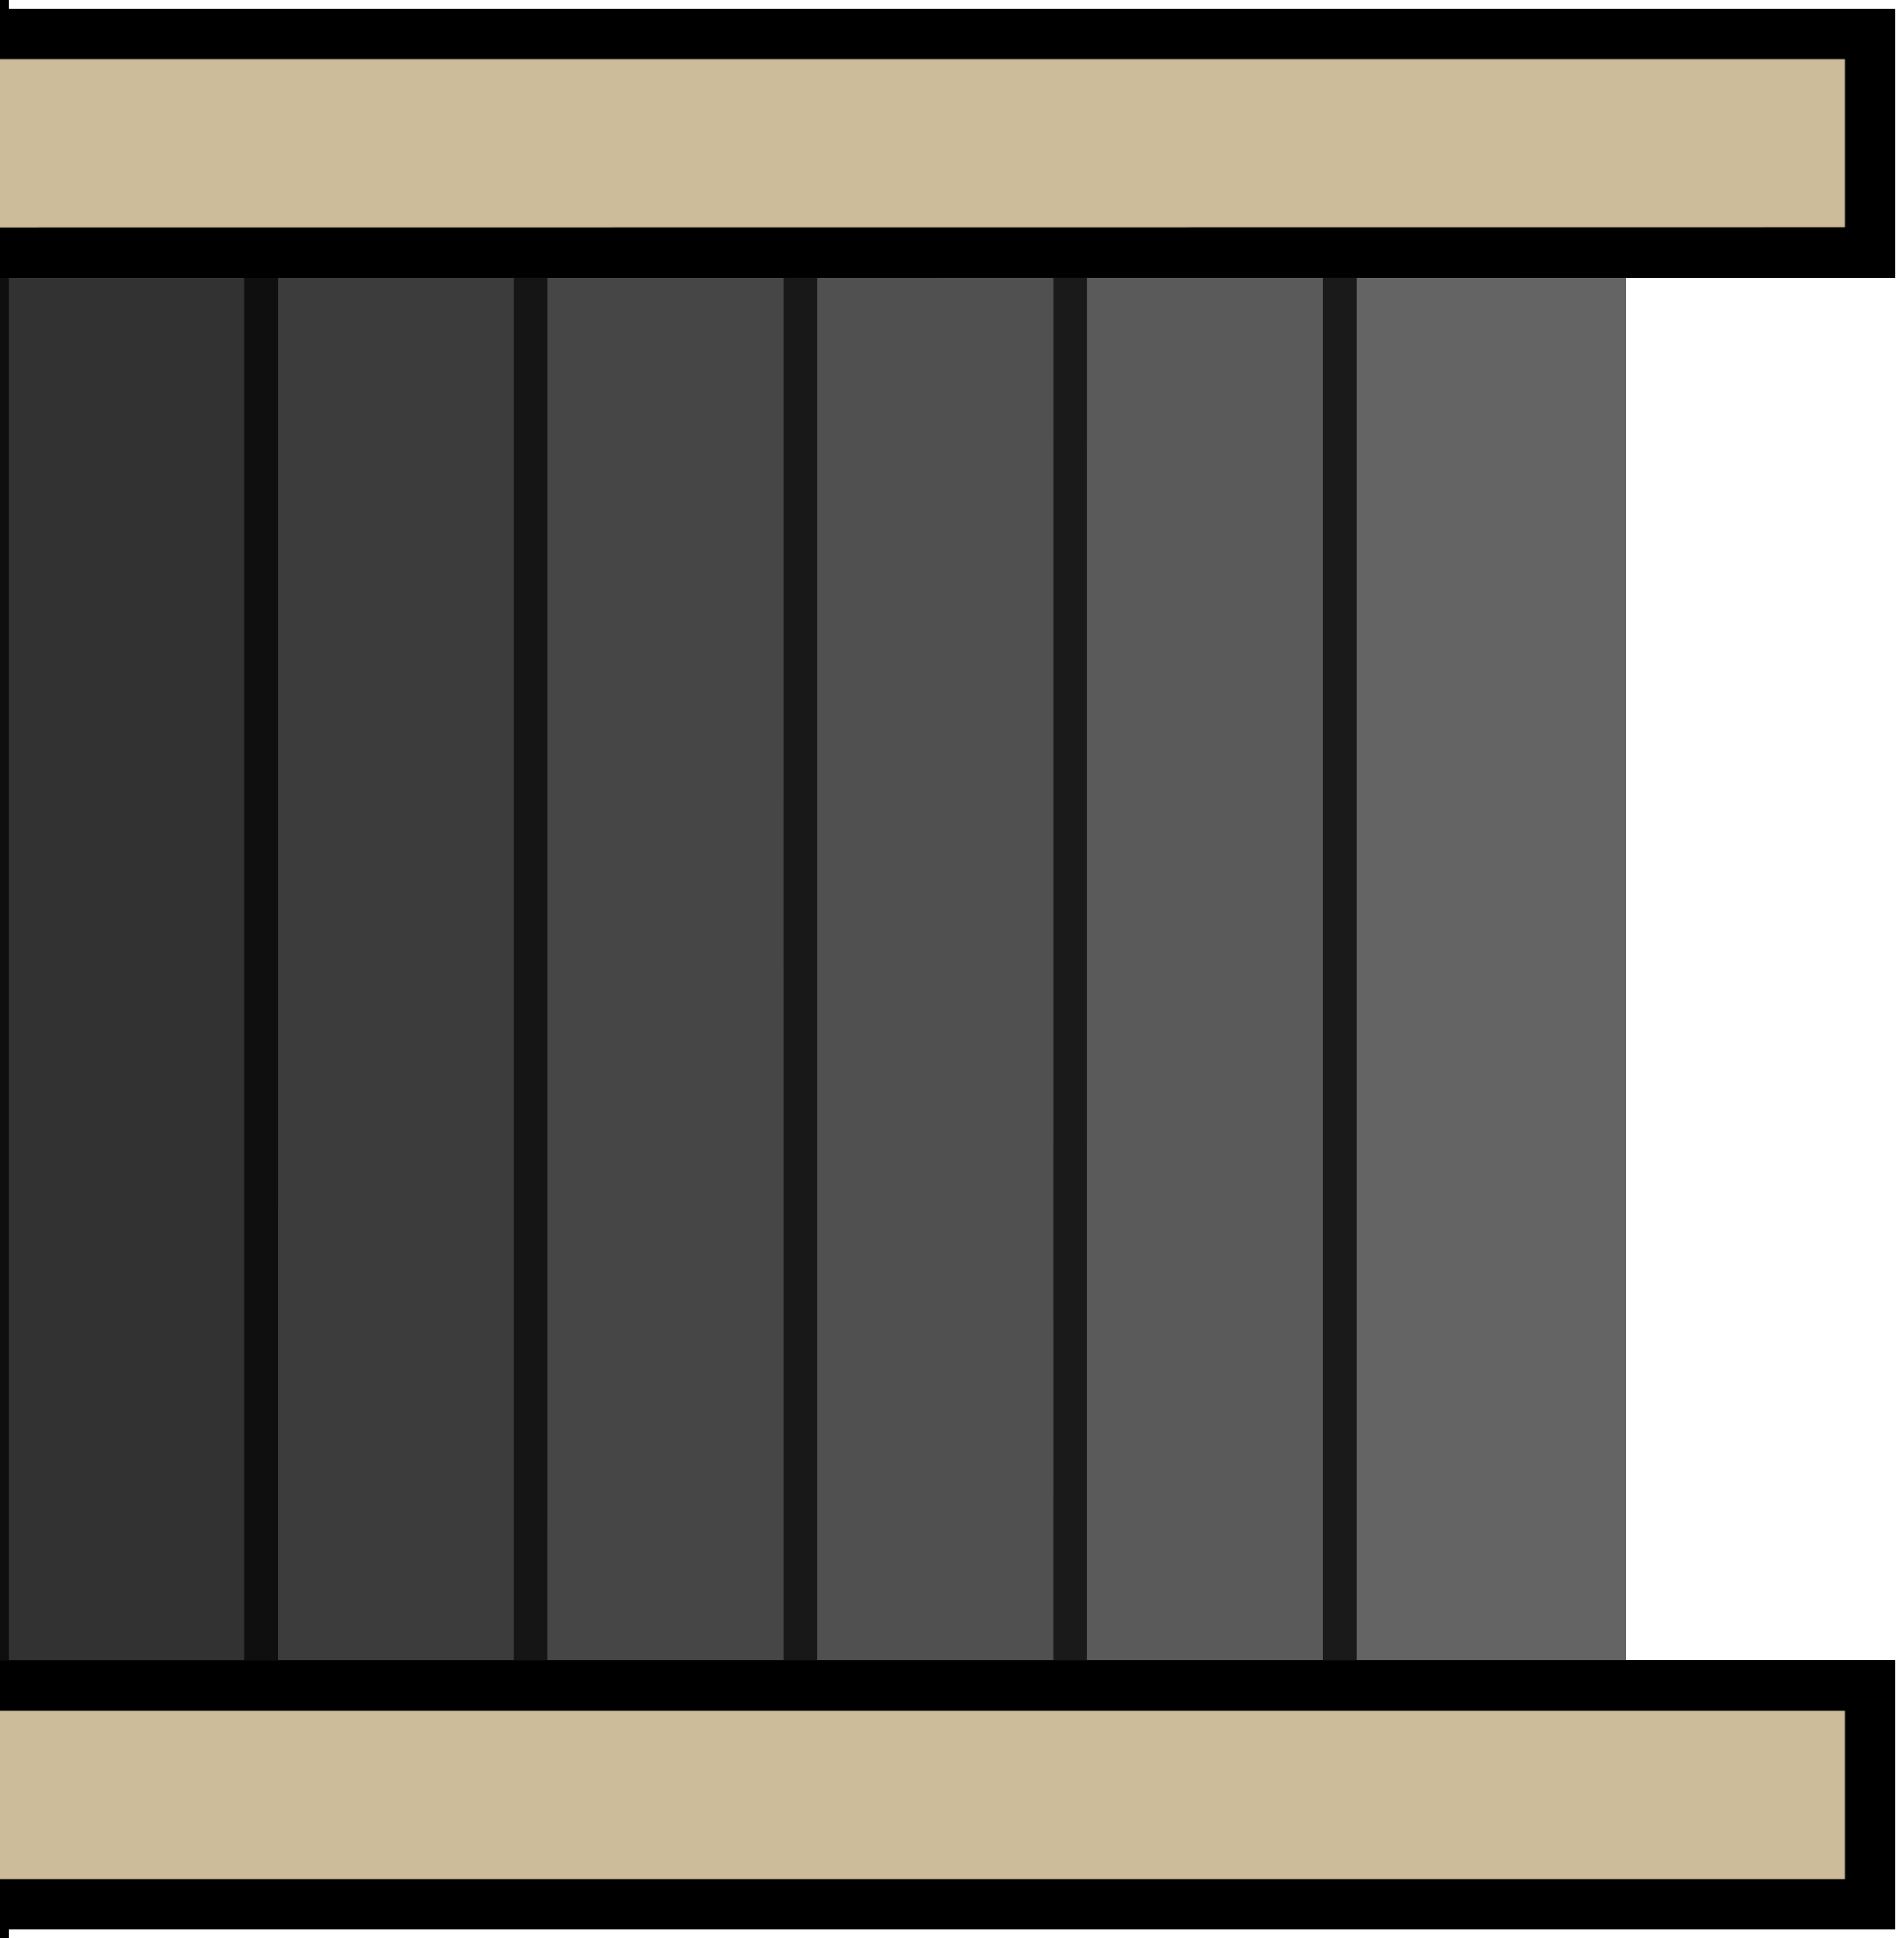 <?xml version="1.0" encoding="UTF-8" standalone="no"?>
<svg
   xmlns:dc="http://purl.org/dc/elements/1.1/"
   xmlns:cc="http://creativecommons.org/ns#"
   xmlns:rdf="http://www.w3.org/1999/02/22-rdf-syntax-ns#"
   xmlns:svg="http://www.w3.org/2000/svg"
   xmlns="http://www.w3.org/2000/svg"
   xmlns:xlink="http://www.w3.org/1999/xlink"
   xmlns:sodipodi="http://sodipodi.sourceforge.net/DTD/sodipodi-0.dtd"
   xmlns:inkscape="http://www.inkscape.org/namespaces/inkscape"
   width="226"
   height="230"
   viewBox="0 0 59.796 60.854"
   version="1.1"
   id="svg111"
   sodipodi:docname="map-building-mansion-cellar-01c.svg"
   inkscape:version="0.92.2 (5c3e80d, 2017-08-06)">
  <sodipodi:namedview
     pagecolor="#ffffff"
     bordercolor="#666666"
     borderopacity="1"
     objecttolerance="10"
     gridtolerance="10"
     guidetolerance="10"
     inkscape:pageopacity="0"
     inkscape:pageshadow="2"
     inkscape:window-width="1920"
     inkscape:window-height="1017"
     id="namedview113"
     showgrid="true"
     fit-margin-top="1"
     fit-margin-left="1"
     fit-margin-bottom="1"
     fit-margin-right="1"
     inkscape:zoom="1.0172414"
     inkscape:cx="-126.59147"
     inkscape:cy="261.63154"
     inkscape:window-x="1912"
     inkscape:window-y="-8"
     inkscape:window-maximized="1"
     inkscape:current-layer="svg111">
    <inkscape:grid
       type="xygrid"
       id="grid922"
       empspacing="4"
       spacingy="1.058"
       spacingx="1.058"
       originx="3.6258003e-006"
       originy="-0" />
  </sodipodi:namedview>
  <defs
     id="defs61">
    <pattern
       xlink:href="#a"
       id="d"
       patternTransform="matrix(0.187,-0.187,0.187,0.187,63.766,9.261)" />
    <clipPath
       id="e">
      <path
         d="m 293.132,-44.65 h 78.317 v 8.467 h -78.317 z"
         id="path3"
         inkscape:connector-curvature="0"
         style="fill:#b06e24;stroke-width:1.951" />
    </clipPath>
    <clipPath
       id="f">
      <path
         d="m 293.132,217.816 h 73.025 v 8.467 h -73.025 z"
         id="path6"
         inkscape:connector-curvature="0"
         style="fill:#b06e24;stroke-width:1.883" />
    </clipPath>
    <clipPath
       id="g">
      <path
         d="m 365.099,141.616 h 80.433 v 8.467 h -80.433 z"
         id="path9"
         inkscape:connector-curvature="0"
         style="fill:#b06e24;stroke-width:1.977" />
    </clipPath>
    <clipPath
       id="h">
      <path
         d="m 365.099,141.616 h 80.433 v 8.467 h -80.433 z"
         id="path12"
         inkscape:connector-curvature="0"
         style="fill:#b06e24;stroke-width:1.977" />
    </clipPath>
    <clipPath
       id="i">
      <path
         clip-path="url(#clipPath2845)"
         d="m 402.14,158.55 h 9.526 v -42.334 h -9.525 z"
         id="path15"
         inkscape:connector-curvature="0"
         style="fill:#a3977d;stroke-width:1.984" />
    </clipPath>
    <pattern
       patternUnits="userSpaceOnUse"
       width="64"
       height="64"
       patternTransform="translate(415.9 101.4) scale(.265)"
       id="a">
      <path
         fill="none"
         stroke-width="3.78"
         d="M0 0h64v64H0z"
         id="path18" />
      <path
         fill="#312b2b"
         stroke-width="11.314"
         d="M0 0h64v64H0z"
         id="path20" />
      <path
         transform="rotate(90)"
         fill-opacity=".294"
         stroke-width="2.666"
         stroke-miterlimit="10"
         d="M14-30h2V0h-2z"
         id="path22" />
      <path
         fill-opacity=".294"
         stroke-width="3.302"
         stroke-miterlimit="10"
         d="M30 0h2v46h-2z"
         id="path24" />
      <path
         transform="rotate(90)"
         fill-opacity=".294"
         stroke-width="1.822"
         stroke-miterlimit="10"
         d="M30-14h2V0h-2z"
         id="path26" />
      <path
         fill-opacity=".294"
         stroke-width="3.373"
         stroke-miterlimit="10"
         d="M14 16h2v48h-2z"
         id="path28" />
      <path
         transform="rotate(90)"
         fill-opacity=".294"
         stroke-width="3.302"
         stroke-miterlimit="10"
         d="M46-62h2v46h-2z"
         id="path30" />
      <path
         transform="rotate(90)"
         fill-opacity=".294"
         stroke-width="2.754"
         stroke-miterlimit="10"
         d="M30-64h2v32h-2z"
         id="path32" />
      <path
         transform="rotate(90)"
         fill-opacity=".294"
         stroke-width="1.947"
         stroke-miterlimit="10"
         d="M14-64h2v16h-2z"
         id="path34" />
      <path
         fill-opacity=".294"
         stroke-width="2.666"
         stroke-miterlimit="10"
         d="M46 0h2v30h-2z"
         id="path36" />
      <path
         fill-opacity=".294"
         stroke-width="1.947"
         stroke-miterlimit="10"
         d="M46 48h2v16h-2z"
         id="path38" />
      <path
         transform="rotate(90)"
         fill-opacity=".294"
         stroke-width="2.666"
         stroke-miterlimit="10"
         d="M62-46h2v30h-2z"
         id="path40" />
      <path
         transform="rotate(90)"
         fill-opacity=".294"
         stroke-width="1.822"
         stroke-miterlimit="10"
         d="M62-14h2V0h-2z"
         id="path42" />
      <path
         fill-opacity=".294"
         stroke-width="1.822"
         stroke-miterlimit="10"
         d="M62 0h2v14h-2z"
         id="path44" />
      <path
         fill-opacity=".294"
         stroke-width="2.754"
         stroke-miterlimit="10"
         d="M62 32h2v32h-2z"
         id="path46" />
    </pattern>
    <clipPath
       id="b">
      <path
         clip-path="url(#clipPath6865)"
         d="m 402.14,158.55 h 9.526 v -42.334 h -9.525 z"
         id="path49"
         inkscape:connector-curvature="0"
         style="fill:#a3977d;stroke-width:1.984" />
    </clipPath>
    <clipPath
       id="c">
      <path
         d="m 351.34,147.966 h 9.526 V 92.933 h -9.525 z"
         clip-path="url(#clipPath6865)"
         id="path52"
         inkscape:connector-curvature="0"
         style="fill:#a3977d;stroke-width:2.263" />
    </clipPath>
    <clipPath
       id="j">
      <path
         d="m 166.132,-19.25 v 76.2 h 67.734 V -2.317 h 110.066 v 101.07 l 67.734,-0.006 v -8.46 h -59.267 v -101.07 h -127 v 59.266 h -50.8 V -19.25 Z"
         id="path55"
         inkscape:connector-curvature="0"
         style="fill:#a3977d;stroke-width:2.243" />
    </clipPath>
    <clipPath
       id="k">
      <path
         d="m 123.8,-19.25 v 211.666 h 67.732 v 33.867 h 93.134 v -33.867 h 67.733 v -41.804 h 59.267 v -8.467 H 343.932 V 183.95 H 276.2 v 33.866 H 200 V 183.95 h -67.733 v -203.2 z"
         id="path58"
         inkscape:connector-curvature="0"
         style="fill:#a3977d;stroke-width:2.243" />
    </clipPath>
  </defs>
  <path
     transform="matrix(1,0,0,1.3,-360.6,-148.171)"
     d="m 402.14,158.55 h 9.526 v -42.334 h -9.525 z"
     clip-path="url(#b)"
     id="path63"
     inkscape:connector-curvature="0"
     style="fill:#646464" />
  <path
     transform="translate(-343.666,-90.022)"
     clip-path="url(#c)"
     d="m 351.34,147.966 h 9.526 V 92.933 h -9.525 z"
     id="path65"
     inkscape:connector-curvature="0"
     style="fill:#3c3c3c;stroke:#000000;stroke-width:2.117;stroke-opacity:0.706" />
  <path
     d="m 351.34,147.966 h 9.526 V 92.933 h -9.525 z"
     clip-path="url(#c)"
     transform="translate(-335.2,-90.022)"
     id="path67"
     inkscape:connector-curvature="0"
     style="fill:#464646;stroke:#000000;stroke-width:2.117;stroke-opacity:0.706" />
  <path
     transform="translate(-326.733,-90.022)"
     clip-path="url(#c)"
     d="m 351.34,147.966 h 9.526 V 92.933 h -9.525 z"
     id="path69"
     inkscape:connector-curvature="0"
     style="fill:#505050;stroke:#000000;stroke-width:2.117;stroke-opacity:0.706" />
  <path
     d="m 351.34,147.966 h 9.526 V 92.933 h -9.525 z"
     clip-path="url(#c)"
     transform="translate(-318.266,-90.022)"
     id="path71"
     inkscape:connector-curvature="0"
     style="fill:#5a5a5a;stroke:#000000;stroke-width:2.117;stroke-opacity:0.706" />
  <path
     d="m -228.334,-41.539 h 101.6 V -100.806 H 0.266 v 203.2 H -67.468 v 33.867 h -93.134 v -33.867 h -67.732 z"
     id="path73"
     inkscape:connector-curvature="0"
     style="fill:url(#d)" />
  <path
     d="m 351.34,147.966 h 9.526 V 92.933 h -9.525 z"
     clip-path="url(#c)"
     transform="translate(-352.134,-90.022)"
     id="path75"
     inkscape:connector-curvature="0"
     style="fill:#323232;stroke:#000000;stroke-width:2.117;stroke-opacity:0.706" />
  <path
     transform="translate(-410.341,-45.572)"
     clip-path="url(#e)"
     d="m 293.132,-44.65 h 78.317 v 8.467 h -78.317 z"
     id="path77"
     inkscape:connector-curvature="0"
     style="fill:#4b2400;fill-opacity:0.882;stroke:#191919;stroke-width:2.117;stroke-opacity:0.502" />
  <path
     transform="translate(-443.679,-100.077)"
     clip-path="url(#f)"
     d="m 293.132,217.816 h 73.025 v 8.467 h -73.025 z"
     id="path79"
     inkscape:connector-curvature="0"
     style="fill:#4b2400;fill-opacity:0.882;stroke:#191919;stroke-width:2.117;stroke-opacity:0.502" />
  <path
     transform="translate(-519.35,-124.948)"
     clip-path="url(#g)"
     d="m 365.099,141.616 h 80.433 v 8.467 h -80.433 z"
     id="path81"
     inkscape:connector-curvature="0"
     style="fill:#4b2400;fill-opacity:0.882;stroke:#191919;stroke-width:2.117;stroke-opacity:0.502" />
  <path
     transform="translate(-519.35,-105.898)"
     clip-path="url(#h)"
     d="m 365.099,141.616 h 80.433 v 8.467 h -80.433 z"
     id="path83"
     inkscape:connector-curvature="0"
     style="fill:#4b2400;fill-opacity:0.882;stroke:#191919;stroke-width:2.117;stroke-opacity:0.502" />
  <path
     d="m 402.14,158.55 h 9.526 v -42.334 h -9.525 z"
     clip-path="url(#i)"
     transform="matrix(0,-1,0.975,0,-336.354,310.861)"
     id="path85"
     inkscape:connector-curvature="0"
     style="fill:#99541b" />
  <path
     transform="matrix(0,-1,0.975,0,-336.354,319.328)"
     clip-path="url(#i)"
     d="m 402.14,158.55 h 9.526 v -42.334 h -9.525 z"
     id="path87"
     inkscape:connector-curvature="0"
     style="fill:#884a18;stroke:#000000;stroke-width:2.144;stroke-opacity:0.706" />
  <path
     d="m 402.14,158.55 h 9.526 v -42.334 h -9.525 z"
     clip-path="url(#i)"
     transform="matrix(0,-1,0.975,0,-336.354,327.794)"
     id="path89"
     inkscape:connector-curvature="0"
     style="fill:#774115;stroke:#000000;stroke-width:2.144;stroke-opacity:0.706" />
  <path
     transform="matrix(0,-1,0.975,0,-336.354,336.261)"
     clip-path="url(#i)"
     d="m 402.14,158.55 h 9.526 v -42.334 h -9.525 z"
     id="path91"
     inkscape:connector-curvature="0"
     style="fill:#663812;stroke:#000000;stroke-width:2.144;stroke-opacity:0.706" />
  <path
     d="m 402.14,158.55 h 9.526 v -42.334 h -9.525 z"
     clip-path="url(#i)"
     transform="matrix(0,-1,0.975,0,-336.354,344.728)"
     id="path93"
     inkscape:connector-curvature="0"
     style="fill:#552f0f;stroke:#000000;stroke-width:2.144;stroke-opacity:0.706" />
  <path
     transform="matrix(0,-1,0.975,0,-336.354,353.194)"
     clip-path="url(#i)"
     d="m 402.14,158.55 h 9.526 v -42.334 h -9.525 z"
     id="path95"
     inkscape:connector-curvature="0"
     style="fill:#44250c;stroke:#000000;stroke-width:2.144;stroke-opacity:0.706" />
  <path
     d="m 402.14,158.55 h 9.526 v -42.334 h -9.525 z"
     clip-path="url(#i)"
     transform="matrix(0,-1,0.975,0,-336.354,361.661)"
     id="path97"
     inkscape:connector-curvature="0"
     style="fill:#331c09;stroke:#000000;stroke-width:2.144;stroke-opacity:0.706" />
  <g
     id="g103"
     style="fill:#462d12;stroke:#000000;stroke-width:0.529"
     transform="translate(-228.334,-109.272)">
    <path
       d="m 8.066,110.96 2.116,-2.118 h 2.117 l 2.117,-2.117 h 2.116 l 1.059,-1.15 h 2.936 l -1.22,1.316 h -0.749 l -1.592,1.69 -2.001,0.007 -1.608,1.662 h -2.116 l -3.175,2.825 z m 0.018,15.11 2.117,2.116 h 2.117 l 2.116,2.117 h 1.584 l 1.463,1.036 h 1.714 l 2.04,-2.548 h -1.886 l -0.694,0.857 -1.046,-0.005 -1.626,-1.197 -1,-0.005 -1.607,-1.662 h -2.117 l -3.175,-2.826 z m -0.018,-9.654 2.116,-2.117 h 2.117 l 2.117,-2.117 h 2.116 l 1.059,1.06 h 2.116 l 2.117,2.115 h -2.493 l -0.682,-0.663 -2.117,-0.009 -0.567,-0.646 -1,0.006 -1.608,1.662 h -2.116 l -3.175,2.825 z m 0.018,5.87 2.117,1.667 h 2.117 l 2.116,1.507 h 2.117 l 2.1,-1.5 -0.013,-1.73 2.175,-2.116 h -2.182 l -1.402,1.373 v 1.47 l -1.246,0.867 -1,-0.006 -1.864,-1.273 h -1.86 l -3.175,-2.377 z"
       id="path99"
       inkscape:connector-curvature="0" />
    <path
       d="m 8.066,118.532 h 2.936 l 2.117,-1.458 h 2.116 l 1.887,2.186 -1.887,-0.009 -0.567,-0.646 -1,0.006 -1.847,1.298 -3.737,0.012 z"
       id="path101"
       inkscape:connector-curvature="0" />
  </g>
  <path
     d="m -205.666,75.104 2.663,-2.663 5.663,5.662 -2.663,2.663 z m 23.599,-65.509 2.663,2.663 -5.662,5.662 -2.663,-2.663 z m 83.811,35.924 2.663,2.663 -5.662,5.663 -2.663,-2.663 z m 80.507,26.613 -2.663,2.663 -5.662,-5.663 2.663,-2.663 z m -35.899,-125.724 -2.663,2.663 -5.663,-5.663 2.663,-2.663 z"
     id="path105"
     inkscape:connector-curvature="0"
     style="fill:#1a1a1a" />
  <path
     clip-path="url(#j)"
     d="m 166.132,-19.25 v 76.2 h 67.734 V -2.317 h 110.066 v 101.07 l 67.734,-0.006 v -8.46 h -59.267 v -101.07 h -127 v 59.266 h -50.8 V -19.25 Z"
     transform="translate(-352.134,-90.022)"
     id="path107"
     inkscape:connector-curvature="0"
     style="fill:#ccbc9a;stroke:#000000;stroke-width:3.175" />
  <path
     clip-path="url(#k)"
     d="m 123.8,-19.25 v 211.666 h 67.732 v 33.867 h 93.134 v -33.867 h 67.733 v -41.804 h 59.267 v -8.467 H 343.932 V 183.95 H 276.2 v 33.866 H 200 V 183.95 h -67.733 v -203.2 z"
     transform="translate(-352.134,-90.022)"
     id="path109"
     inkscape:connector-curvature="0"
     style="fill:#ccbc9a;stroke:#000000;stroke-width:3.175" />
</svg>
